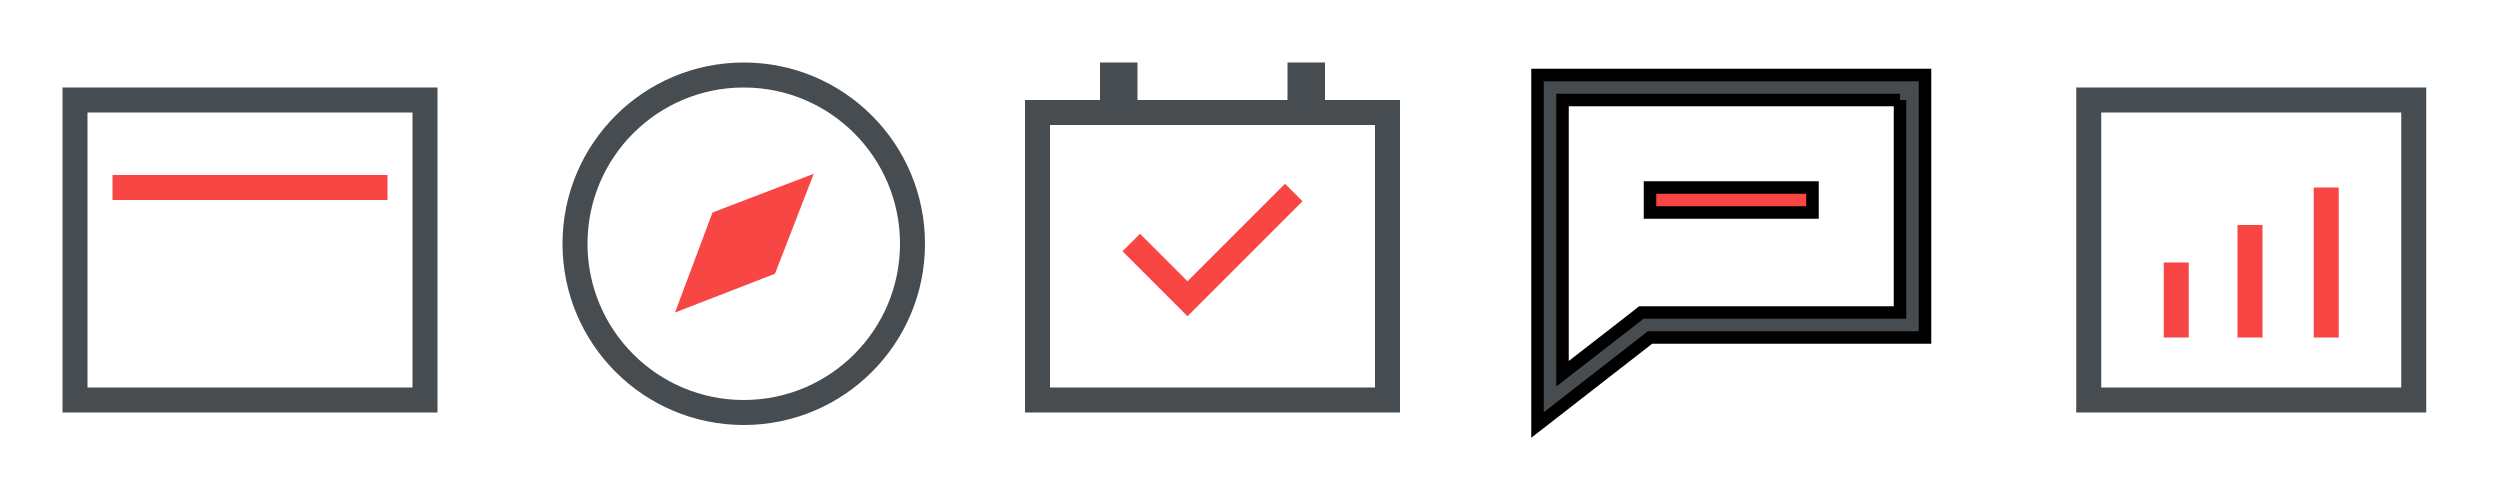 <?xml version="1.0"?>
<svg width="200" height="40" xmlns="http://www.w3.org/2000/svg" xmlns:svg="http://www.w3.org/2000/svg">
 <g>
  <title>Layer 1</title>
  <g id="svg_1">
   <rect id="svg_2" height="2" width="22" fill="#F84644" y="14" x="9"/>
  </g>
  <path id="svg_3" d="m33,9l0,22l-26,0l0,-22l26,0m2,-2l-30,0l0,26l30,0l0,-26l0,0z" fill="#464C50"/>
  <path id="svg_4" d="m57,17l-3,8l8,-3.1l3.1,-8l-8.1,3.1z" fill="#F84644"/>
  <g stroke="null" id="svg_5">
   <g stroke="null" id="svg_6">
    <path stroke="null" id="svg_7" d="m152,8l0,17l-20,0l-0.7,0l-0.5,0.4l-5.8,4.5l0,-2.9l0,-19l27,0m2,-2l-31,0l0,21l0,7l9,-7l22,0l0,-21l0,0z" fill="#464C50"/>
   </g>
  </g>
  <g stroke="null" id="svg_8">
   <rect stroke="null" id="svg_9" height="2" width="13" fill="#F84644" y="15" x="132"/>
  </g>
  <path id="svg_10" d="m110,10l0,21l-26,0l0,-21l26,0m2,-2l-30,0l0,25l30,0l0,-25l0,0z" fill="#464C50"/>
  <rect id="svg_11" height="4.9" width="3" fill="#464C50" y="5" x="88"/>
  <rect id="svg_12" height="4.9" width="3" fill="#464C50" y="5" x="103"/>
  <g id="svg_13">
   <rect id="svg_14" height="6" width="2" fill="#F84644" y="21" x="173.1"/>
  </g>
  <g id="svg_15">
   <rect id="svg_16" height="9" width="2" fill="#F84644" y="18" x="179"/>
  </g>
  <g id="svg_17">
   <rect id="svg_18" height="12" width="2" fill="#F84644" y="15" x="185.1"/>
  </g>
  <path id="svg_19" d="m192.1,9l0,22l-24,0l0,-22l24,0m2,-2l-28,0l0,26l28,0l0,-26l0,0z" fill="#464C50"/>
  <circle id="svg_20" r="13.5" cy="19.5" cx="59.5" stroke-miterlimit="10" stroke-width="2" stroke="#464C50" fill="none"/>
  <polygon id="svg_21" points="104.2,16.1 102.8,14.7 95,22.5 91.2,18.7 89.8,20.1 95,25.3 95,25.3 95,25.3 " fill="#F84644"/>
 </g>
</svg>